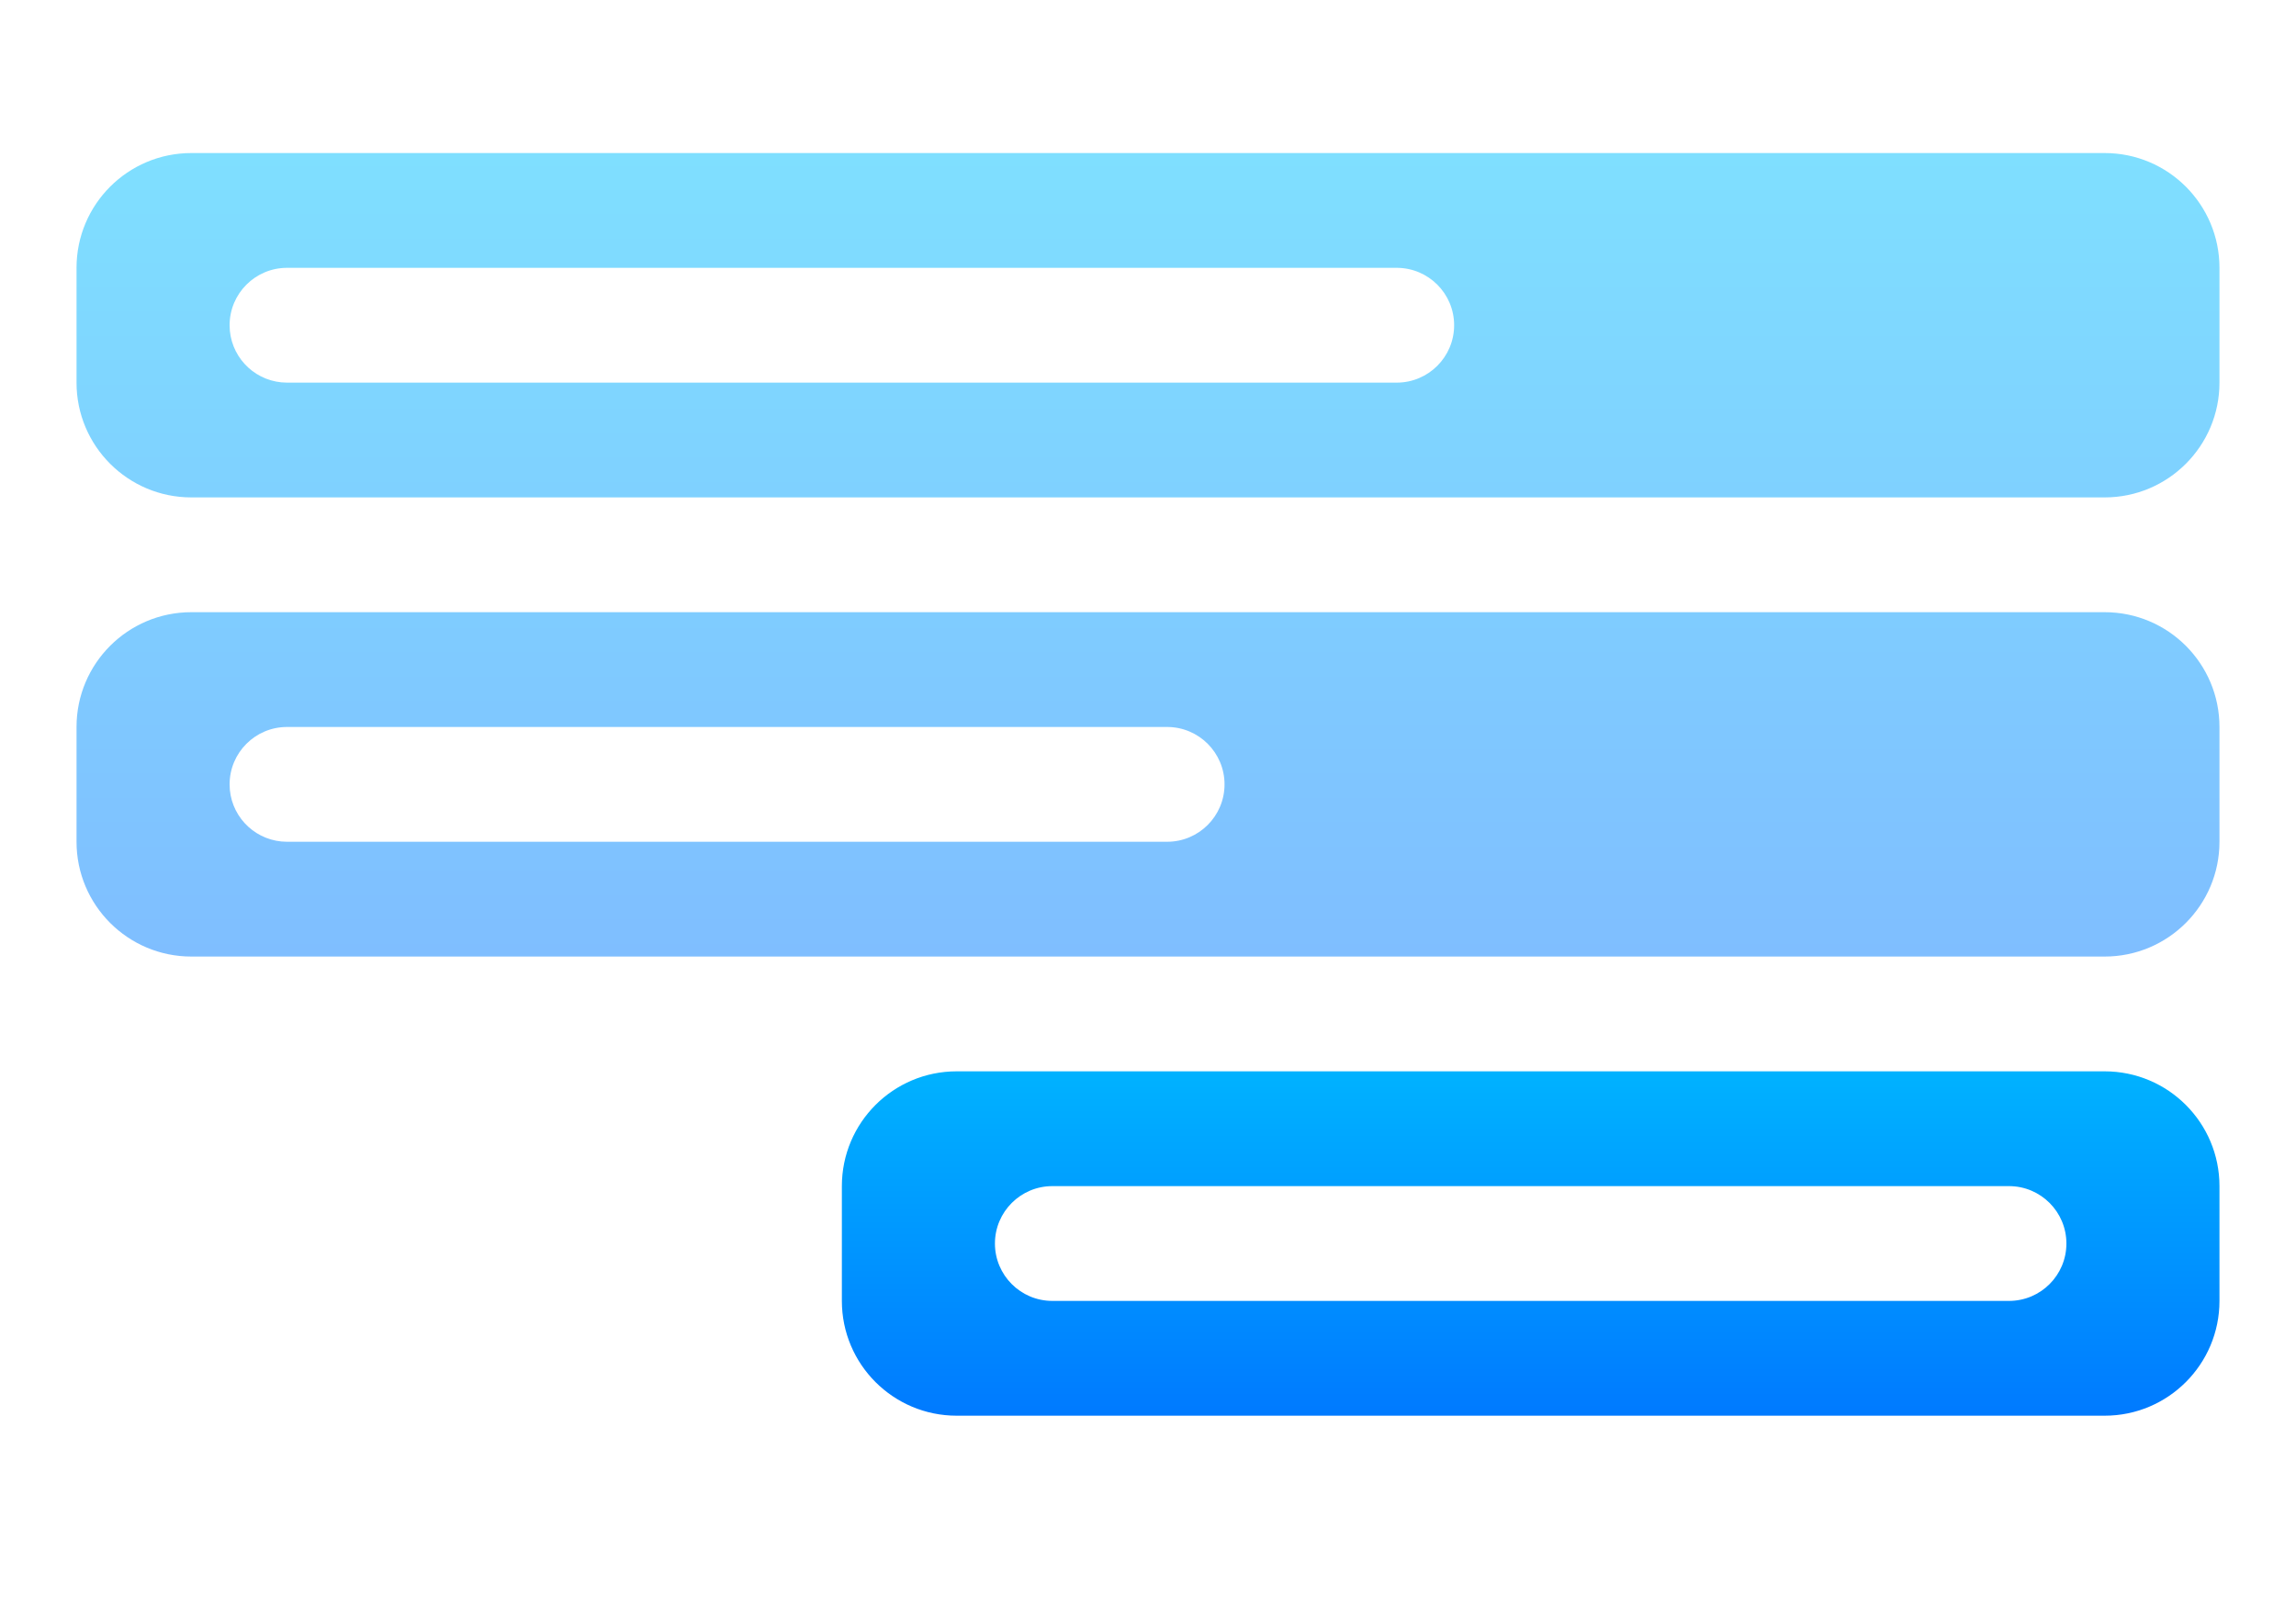 <?xml version="1.0" encoding="UTF-8"?>
<svg width="60px" height="42px" viewBox="0 0 60 42" version="1.1" xmlns="http://www.w3.org/2000/svg" xmlns:xlink="http://www.w3.org/1999/xlink">
    <title>layout-form</title>
    <defs>
        <linearGradient x1="50%" y1="0%" x2="50%" y2="100%" id="linearGradient-1">
            <stop stop-color="#00C0FF" offset="0%"></stop>
            <stop stop-color="#007EFF" offset="100%"></stop>
        </linearGradient>
        <linearGradient x1="50%" y1="0%" x2="50%" y2="100%" id="linearGradient-2">
            <stop stop-color="#00B2FF" offset="0%"></stop>
            <stop stop-color="#007AFF" offset="100%"></stop>
        </linearGradient>
    </defs>
    <g id="layout-form" stroke="none" stroke-width="1" fill="none" fill-rule="evenodd">
        <g id="Group-9" transform="translate(2, 4)">
            <path d="M53,12 C54.657,12 56,13.343 56,15 L56,18 C56,19.657 54.657,21 53,21 L3,21 C1.343,21 2.02906125e-16,19.657 0,18 L0,15 C-2.02906125e-16,13.343 1.343,12 3,12 L53,12 Z M28.5,15 L5.5,15 C4.672,15 4,15.672 4,16.5 C4,17.28 4.595,17.92 5.356,17.993 L5.5,18 L28.5,18 C29.328,18 30,17.328 30,16.5 C30,15.672 29.328,15 28.5,15 Z M53,0 C54.657,-3.04359188e-16 56,1.343 56,3 L56,6 C56,7.657 54.657,9 53,9 L3,9 C1.343,9 2.02906125e-16,7.657 0,6 L0,3 C-2.02906125e-16,1.343 1.343,3.04359188e-16 3,0 L53,0 Z M34.5,3 L5.5,3 C4.672,3 4,3.672 4,4.5 C4,5.28 4.595,5.92 5.356,5.993 L5.5,6 L34.5,6 C35.328,6 36,5.328 36,4.5 C36,3.672 35.328,3 34.5,3 Z" id="Combined-Shape" fill="url(#linearGradient-1)" opacity="0.5"></path>
            <path d="M53,24 C54.657,24 56,25.343 56,27 L56,30 C56,31.657 54.657,33 53,33 L23,33 C21.343,33 20,31.657 20,30 L20,27 C20,25.343 21.343,24 23,24 L53,24 Z M50.5,27 L25.5,27 C24.672,27 24,27.672 24,28.5 C24,29.328 24.672,30 25.5,30 L25.5,30 L50.5,30 C51.328,30 52,29.328 52,28.5 C52,27.672 51.328,27 50.5,27 L50.5,27 Z" id="Combined-Shape" fill="url(#linearGradient-2)"></path>
        </g>
    </g>
</svg>